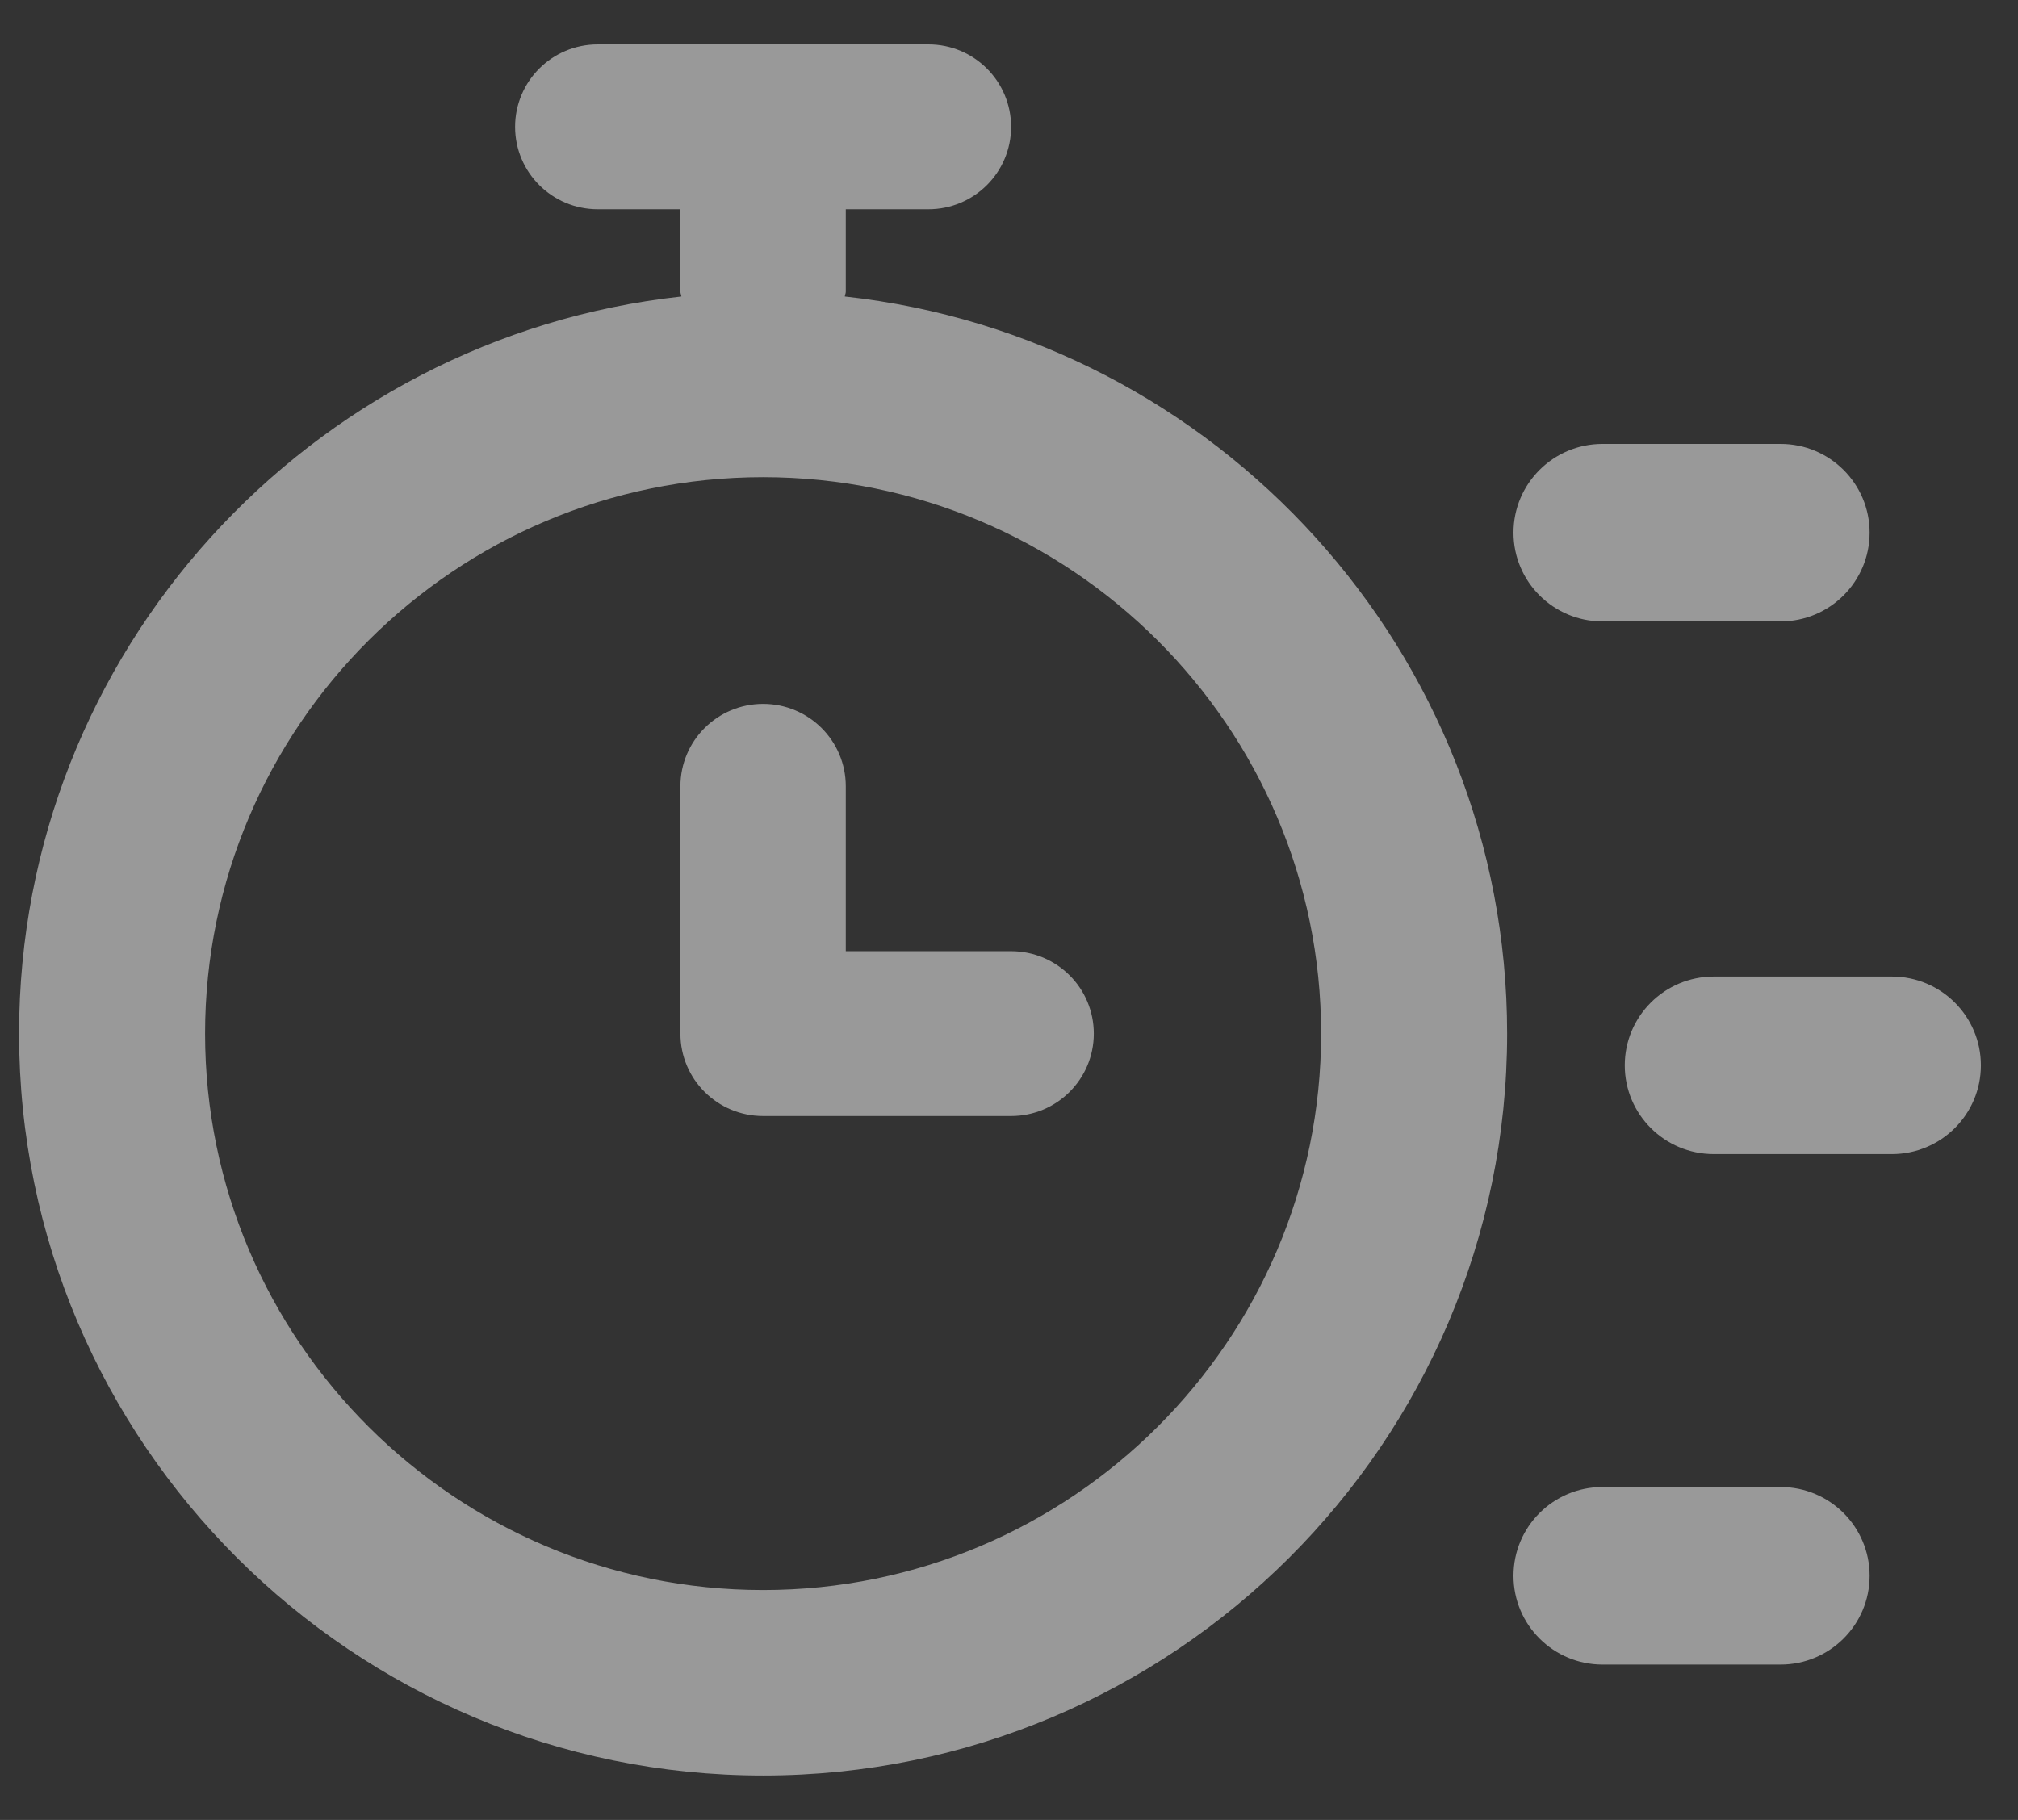 <svg width="51" height="46" viewBox="0 0 51 46" fill="none" xmlns="http://www.w3.org/2000/svg">
<rect x="0" y="0" width="51" height="46" fill="#333333" stroke="none"/>
<g opacity="0.5">
<path fill-rule="evenodd" clip-rule="evenodd" d="M25.553 24.042H21.375V19.875C21.375 18.722 20.439 17.791 19.286 17.791C18.132 17.791 17.196 18.722 17.196 19.875V26.125C17.196 27.278 18.132 28.209 19.286 28.209H25.553C26.707 28.209 27.643 27.278 27.643 26.125C27.643 24.973 26.707 24.042 25.553 24.042M19.285 40.19C11.509 40.19 5.183 33.881 5.183 26.125C5.183 18.37 11.509 12.061 19.285 12.061C27.062 12.061 33.388 18.37 33.388 26.125C33.388 33.881 27.062 40.19 19.285 40.19M21.35 7.494C21.354 7.45 21.375 7.417 21.375 7.373V5.289H23.464C24.617 5.289 25.553 4.358 25.553 3.206C25.553 2.053 24.617 1.122 23.464 1.122H15.107C13.954 1.122 13.018 2.053 13.018 3.206C13.018 4.358 13.954 5.289 15.107 5.289H17.196V7.373C17.196 7.417 17.217 7.45 17.221 7.494C7.822 8.523 0.482 16.482 0.482 26.125C0.482 36.467 8.918 44.878 19.285 44.878C29.652 44.878 38.089 36.467 38.089 26.125C38.089 16.482 30.749 8.523 21.35 7.494M38.25 13.463C38.25 12.224 39.257 11.22 40.5 11.22H45C46.242 11.22 47.25 12.224 47.25 13.463C47.25 14.703 46.242 15.707 45 15.707H40.5C39.257 15.707 38.25 14.703 38.25 13.463ZM41.062 26.927C41.062 25.688 42.07 24.683 43.312 24.683H47.812C49.055 24.683 50.062 25.688 50.062 26.927C50.062 28.166 49.055 29.171 47.812 29.171H43.312C42.07 29.171 41.062 28.166 41.062 26.927ZM38.25 39.829C38.25 38.59 39.257 37.585 40.5 37.585H45C46.242 37.585 47.25 38.59 47.25 39.829C47.25 41.069 46.242 42.073 45 42.073H40.5C39.257 42.073 38.25 41.069 38.25 39.829Z" fill="white"/>
</g>
</svg>
